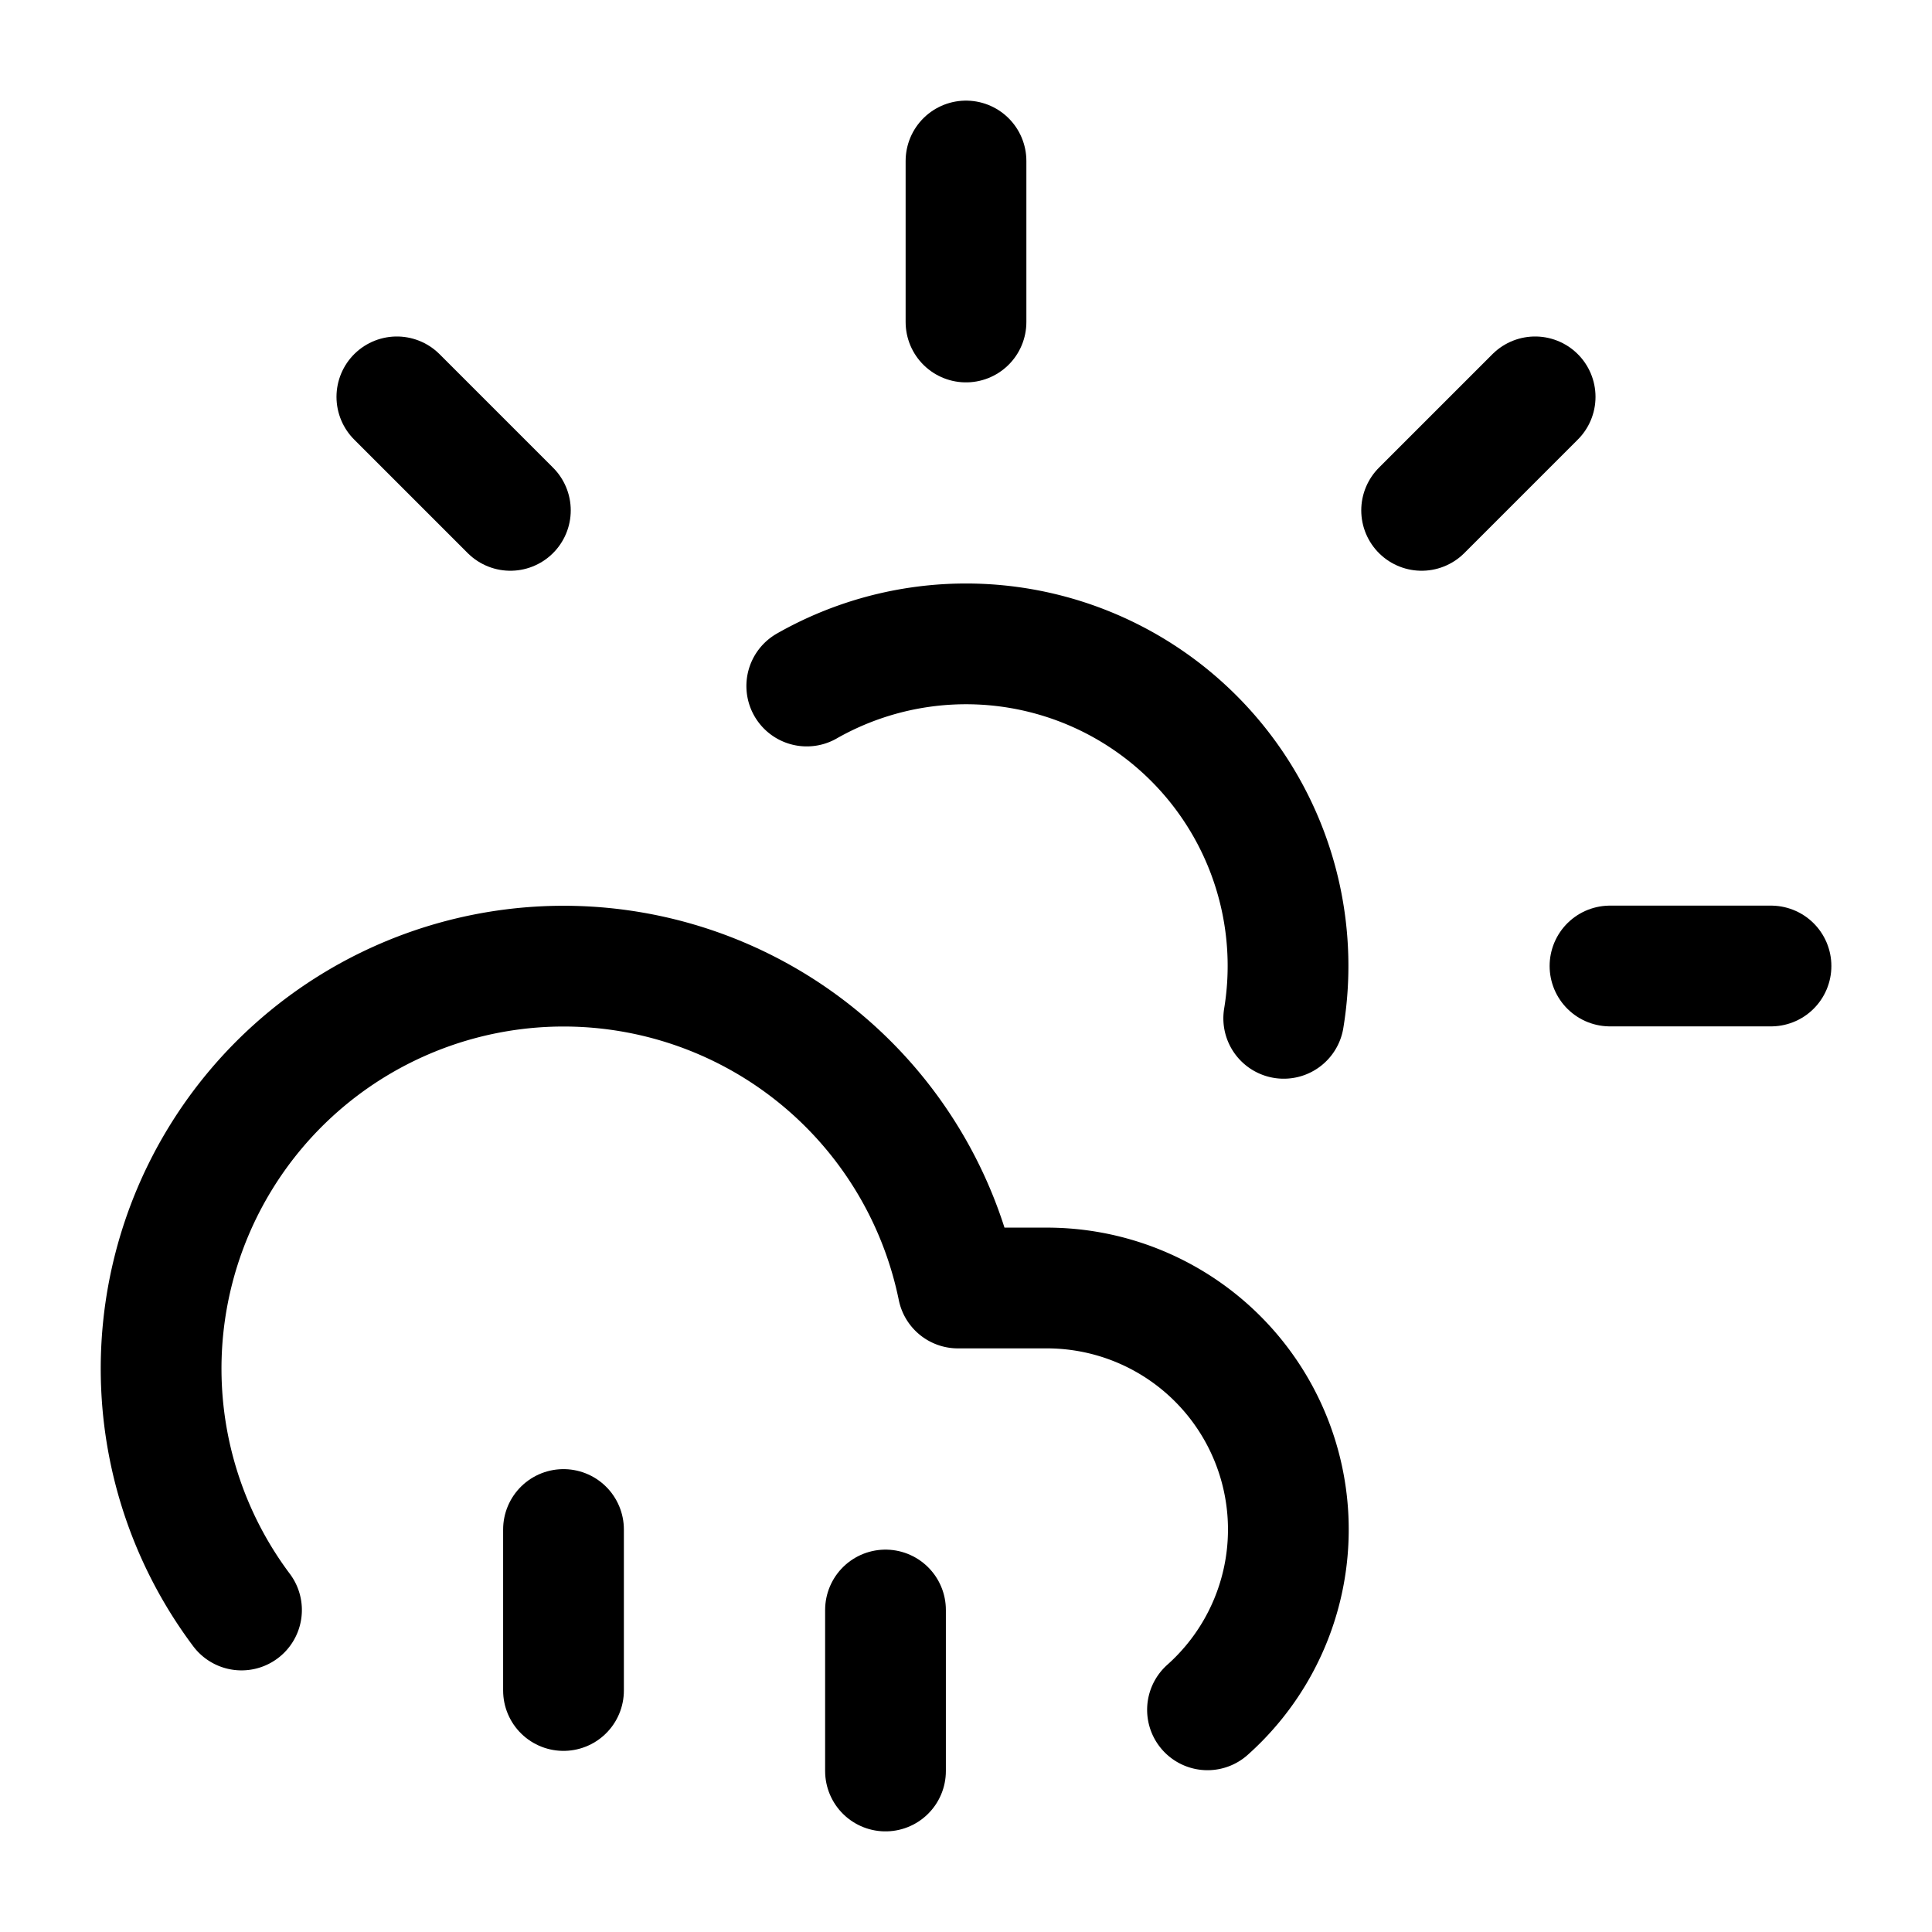 <svg
  xmlns="http://www.w3.org/2000/svg"
  width="24"
  height="24"
  viewBox="0 0 24 24"
  fill="none"
  stroke="currentColor"
  stroke-width="1.5"
  stroke-linecap="round"
  stroke-linejoin="round"
>
  <path d="M12 2v2"  vector-effect="non-scaling-stroke"/>
  <path d="m4.93 4.93 1.41 1.41"  vector-effect="non-scaling-stroke"/>
  <path d="M20 12h2"  vector-effect="non-scaling-stroke"/>
  <path d="m19.07 4.93-1.41 1.41"  vector-effect="non-scaling-stroke"/>
  <path d="M15.947 12.65a4 4 0 0 0-5.925-4.128"  vector-effect="non-scaling-stroke"/>
  <path d="M3 20a5 5 0 1 1 8.9-4H13a3 3 0 0 1 2 5.24"  vector-effect="non-scaling-stroke"/>
  <path d="M11 20v2"  vector-effect="non-scaling-stroke"/>
  <path d="M7 19v2"  vector-effect="non-scaling-stroke"/>
</svg>
